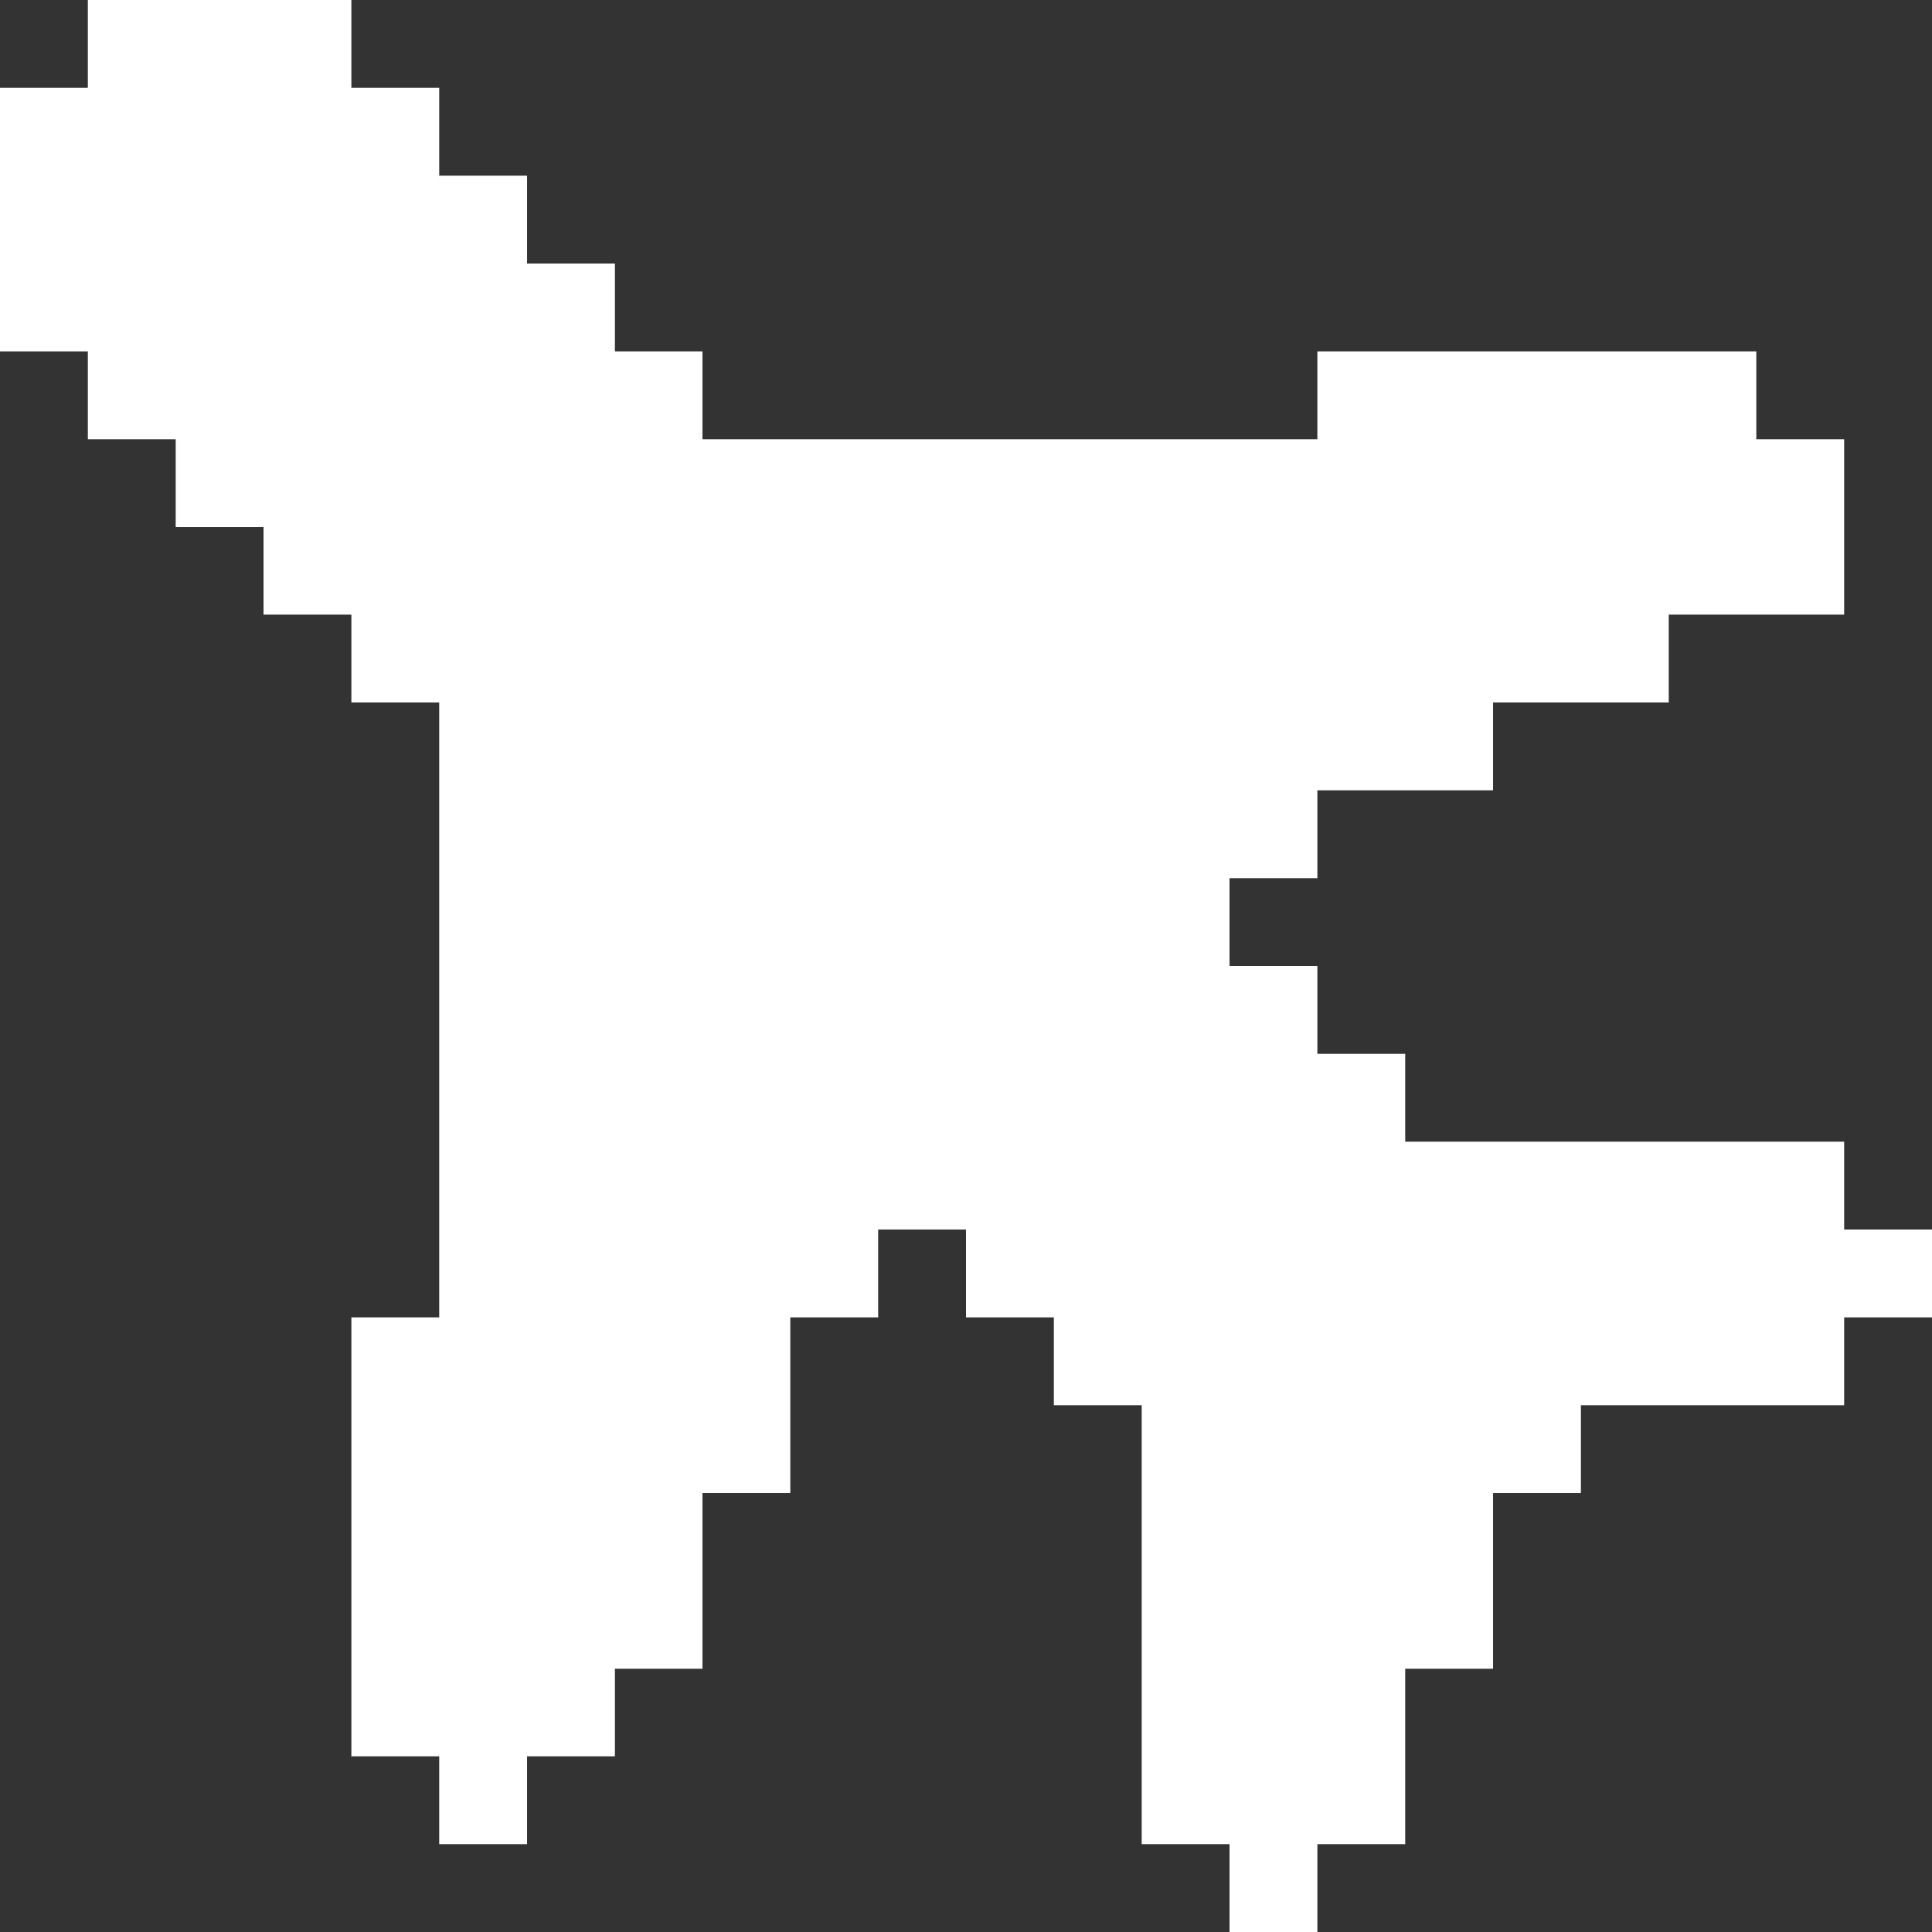 <svg xmlns="http://www.w3.org/2000/svg" viewBox="0 0 67.96 67.96"><rect x="0" y="0" width="67.96" height="67.96" fill="#333333" stroke="none"/><defs><style>.cls-1{fill:#fff;}</style></defs><title>plane</title><g id="Layer_2" data-name="Layer 2"><g id="Layer_1-2" data-name="Layer 1"><polygon class="cls-1" points="64.87 43.25 64.87 40.16 61.78 40.16 58.7 40.16 55.61 40.16 52.52 40.16 49.43 40.16 49.43 37.07 46.34 37.07 46.34 33.98 43.25 33.98 43.25 30.89 46.34 30.89 46.34 27.8 49.43 27.8 52.52 27.8 52.52 24.71 55.61 24.71 58.7 24.71 58.7 21.62 61.78 21.62 64.87 21.62 64.87 18.54 64.87 15.45 61.78 15.45 61.78 12.36 58.7 12.36 55.61 12.36 52.52 12.36 49.43 12.36 46.34 12.36 46.34 15.45 43.25 15.45 40.16 15.45 37.07 15.45 33.98 15.45 30.89 15.45 27.8 15.45 24.71 15.45 24.71 12.36 21.63 12.36 21.63 9.27 18.54 9.27 18.54 6.18 15.45 6.18 15.45 3.09 12.36 3.09 12.36 0 9.27 0 6.18 0 3.09 0 3.09 3.09 0 3.09 0 6.18 0 9.27 0 12.36 3.09 12.36 3.09 15.45 6.18 15.45 6.18 18.54 9.27 18.54 9.27 21.62 12.36 21.62 12.36 24.71 15.45 24.71 15.45 27.8 15.45 30.89 15.45 33.98 15.45 37.07 15.45 40.16 15.45 43.25 15.45 46.34 12.36 46.34 12.36 49.43 12.36 52.52 12.36 55.6 12.36 58.7 12.36 61.78 15.45 61.78 15.45 64.87 18.54 64.87 18.54 61.78 21.63 61.78 21.63 58.7 24.71 58.7 24.71 55.6 24.71 52.52 27.8 52.52 27.8 49.43 27.8 46.34 30.89 46.34 30.89 43.25 33.98 43.25 33.98 46.34 37.07 46.34 37.07 49.43 40.16 49.43 40.16 52.52 40.16 55.6 40.16 58.7 40.16 61.78 40.16 64.87 43.25 64.87 43.25 67.96 46.34 67.96 46.34 64.87 49.43 64.87 49.43 61.78 49.43 58.7 52.52 58.7 52.52 55.6 52.52 52.52 55.61 52.52 55.61 49.43 58.7 49.43 61.78 49.43 64.87 49.43 64.87 46.34 67.96 46.34 67.96 43.25 64.87 43.25"/></g></g></svg>